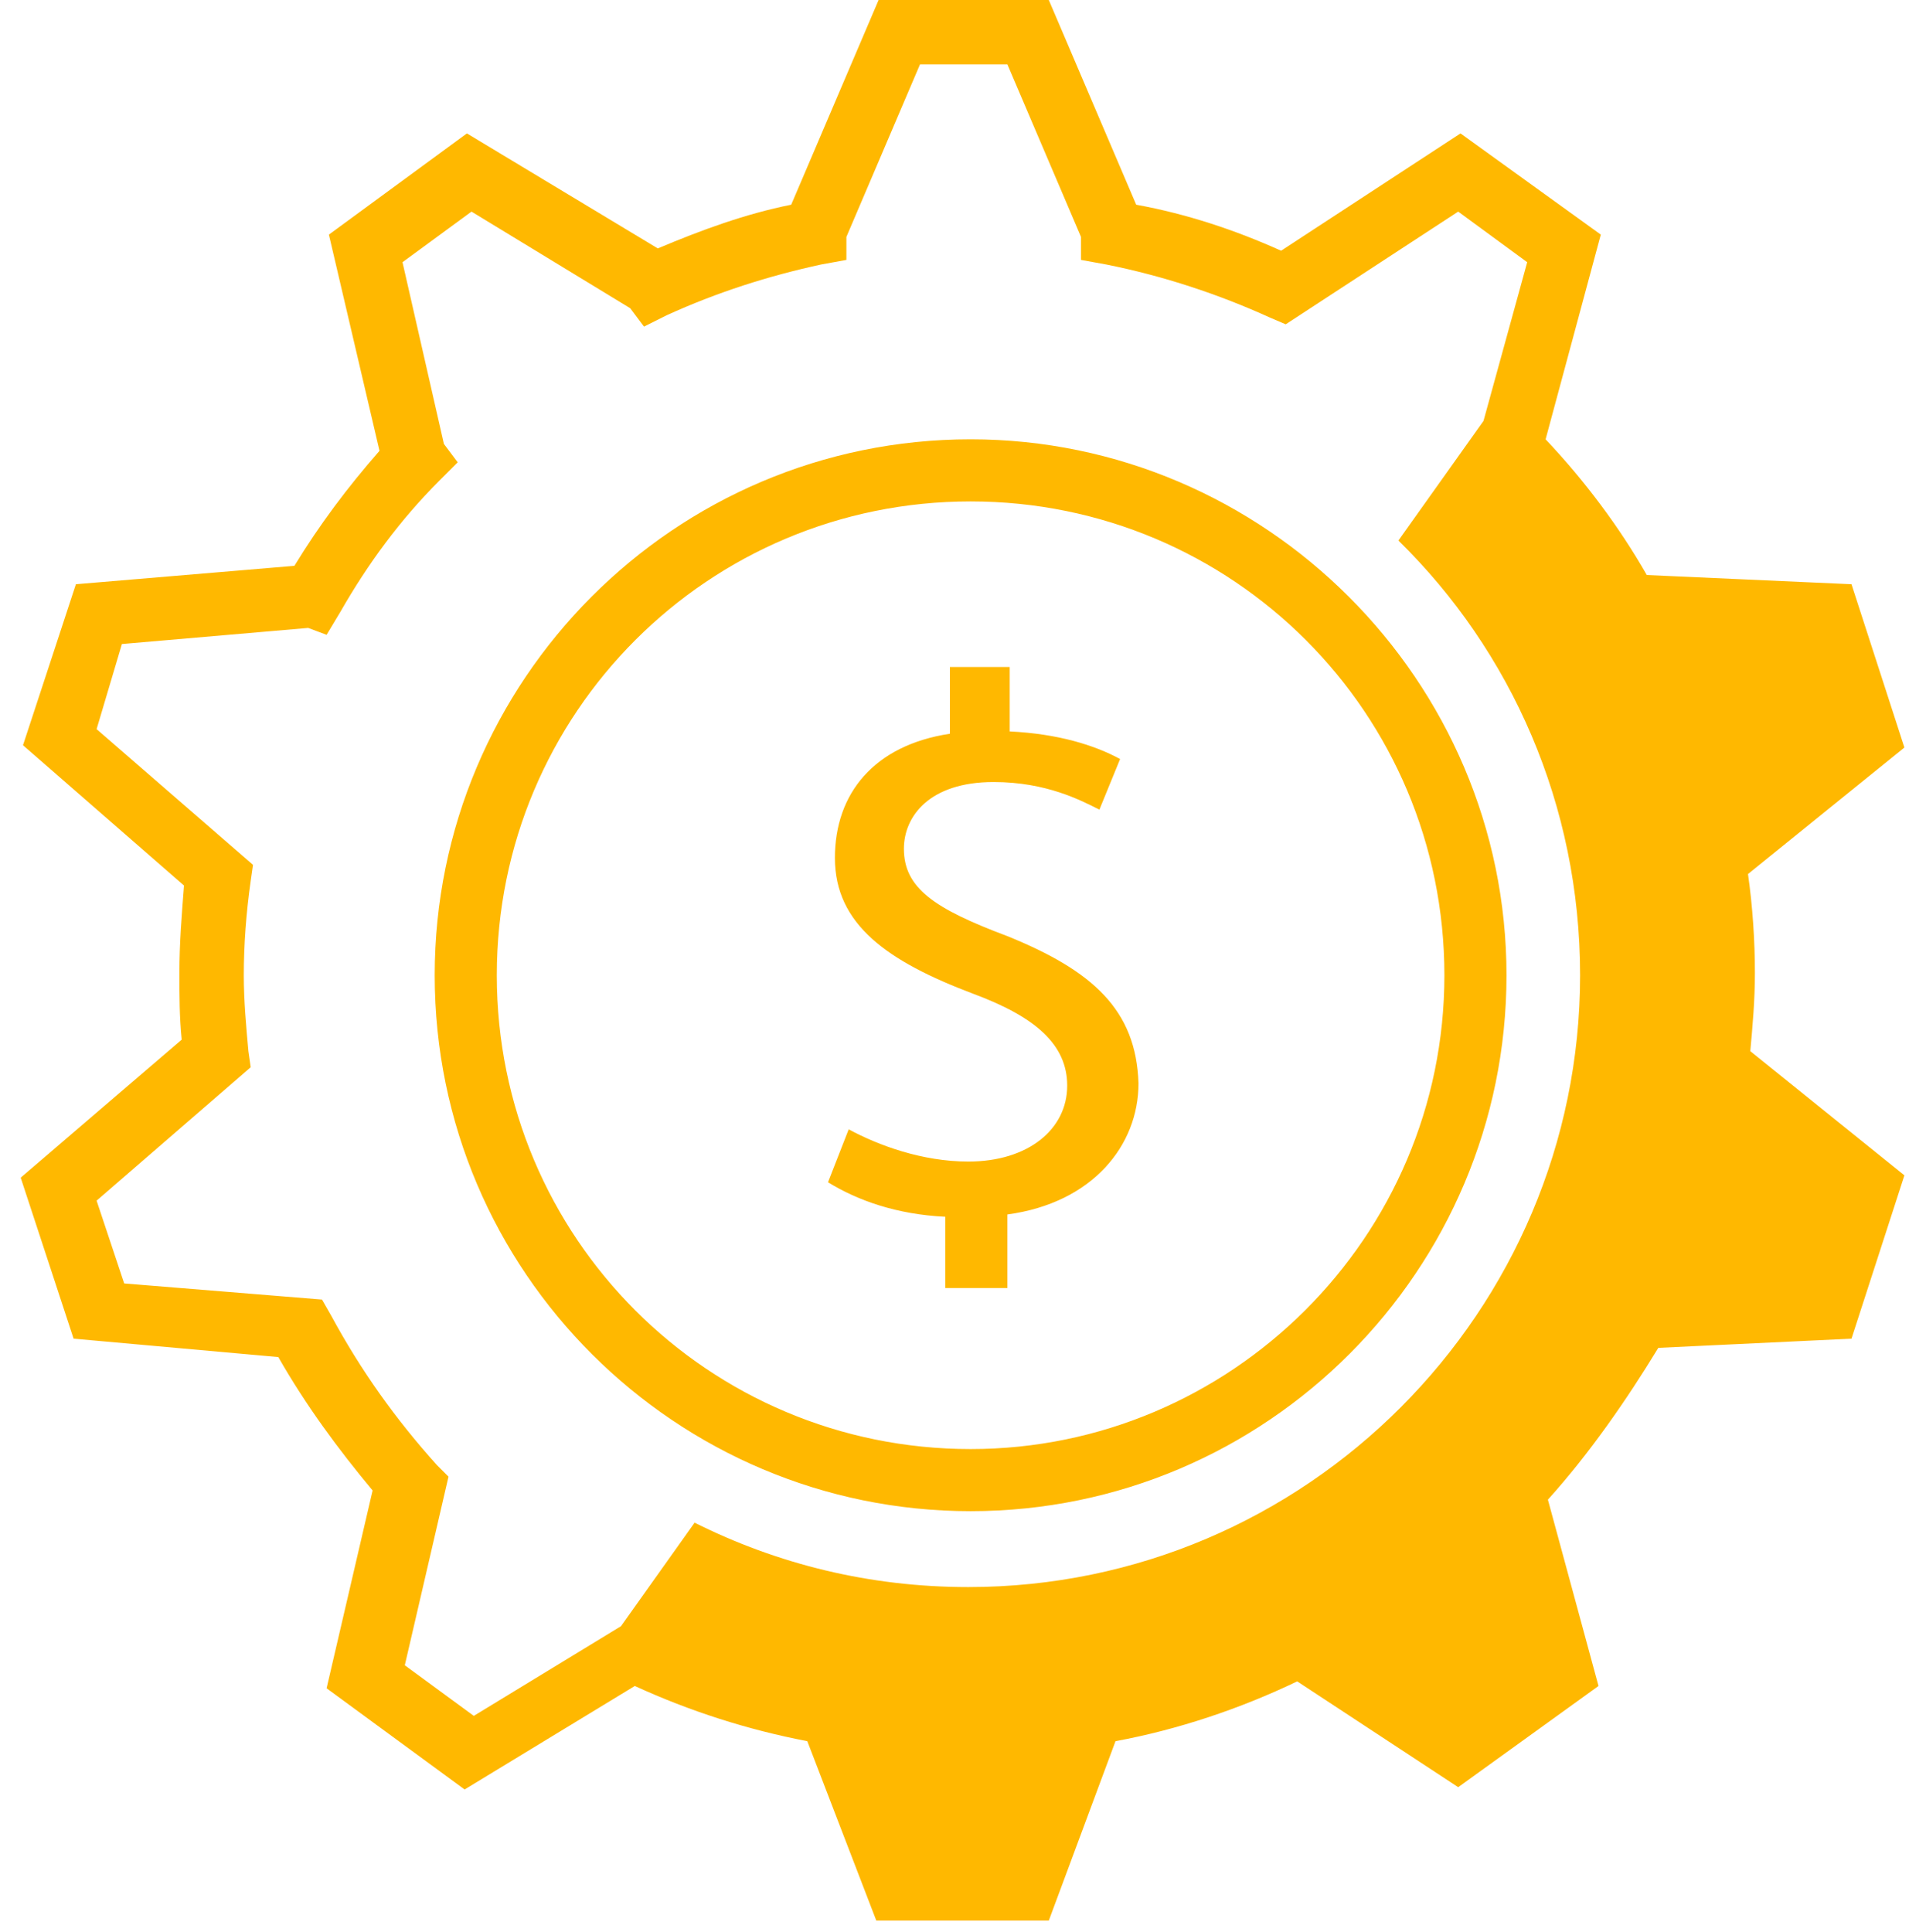 <svg width="83" height="84" viewBox="0 0 83 84" fill="none" xmlns="http://www.w3.org/2000/svg">
<path d="M42.2 19.1C29.3 19.1 18.9 29.6 18.9 42.4C18.9 55.3 29.4 65.7 42.2 65.7C55.1 65.7 65.5 55.2 65.5 42.4C65.5 29.6 55 19.1 42.2 19.1ZM42.2 63C30.8 63 21.6 53.8 21.6 42.4C21.6 31 30.8 21.8 42.2 21.8C53.6 21.8 62.8 31 62.8 42.4C62.8 53.8 53.5 63 42.2 63ZM76.3 42.3C76.3 40.9 76.2 39.4 76 38L82.8 32.5L80.5 25.4L71.6 25C70.4 22.9 68.9 20.9 67.2 19.1L69.6 10.2L63.5 5.8L55.7 10.9C53.7 10 51.6 9.3 49.4 8.9L45.6 0H38.2L34.4 8.9C32.4 9.3 30.5 10 28.6 10.8L20.3 5.8L14.3 10.2L16.5 19.6C15.1 21.2 13.9 22.8 12.8 24.6L3.3 25.4L1 32.4L8 38.5C7.9 39.8 7.8 41 7.8 42.3C7.8 43.3 7.8 44.2 7.9 45.2L0.9 51.2L3.2 58.2L12.1 59C13.3 61.1 14.7 63 16.2 64.8L14.2 73.4L20.2 77.8L27.6 73.3C30 74.4 32.5 75.2 35.1 75.7L38.1 83.5H45.6L48.5 75.7C51.2 75.2 53.9 74.3 56.4 73.1L63.4 77.7L69.5 73.3L67.3 65.2C69.1 63.2 70.7 60.9 72.1 58.6L80.5 58.2L82.8 51.1L76.1 45.7C76.2 44.6 76.3 43.5 76.3 42.3ZM42.1 69C37.8 69 33.8 68 30.2 66.2L27 70.7L20.6 74.6L17.6 72.4L19.5 64.2L19 63.7C17.2 61.7 15.7 59.6 14.4 57.2L14 56.5L5.4 55.8L4.2 52.2L10.9 46.4L10.8 45.7C10.7 44.6 10.6 43.5 10.6 42.4C10.6 41.1 10.7 39.7 10.9 38.3L11 37.6L4.2 31.7L5.3 28L13.4 27.3L14.2 27.6L14.8 26.6C16 24.5 17.4 22.6 19.1 20.9L19.9 20.1L19.3 19.3L17.5 11.4L20.5 9.2L27.4 13.4L28 14.2L29 13.7C31.2 12.7 33.4 12 35.7 11.5L36.8 11.3V10.3L40 2.8H43.8L47 10.3V11.3L48.1 11.5C50.6 12 53 12.8 55.2 13.8L55.9 14.1L63.4 9.2L66.4 11.4L64.5 18.3L60.8 23.5C65.7 28.3 68.7 35 68.7 42.4C68.7 57 56.8 69 42.1 69ZM43.8 40.7C40.6 39.5 39.3 38.6 39.3 36.9C39.3 35.5 40.4 34 43.2 34C45.5 34 47 34.8 47.8 35.2L48.7 33C47.6 32.4 46 31.9 43.9 31.8V29H41.3V31.9C38 32.4 36.3 34.5 36.3 37.3C36.3 40.2 38.6 41.8 42.3 43.2C45 44.2 46.4 45.4 46.4 47.2C46.4 49.1 44.7 50.5 42.1 50.5C40.1 50.5 38.2 49.8 36.9 49.1L36 51.4C37.3 52.2 39 52.8 41.1 52.9V56H43.8V52.8C47.5 52.3 49.5 49.8 49.5 47.1C49.4 43.9 47.5 42.2 43.8 40.7Z" fill="#FFB800"/>
</svg>
